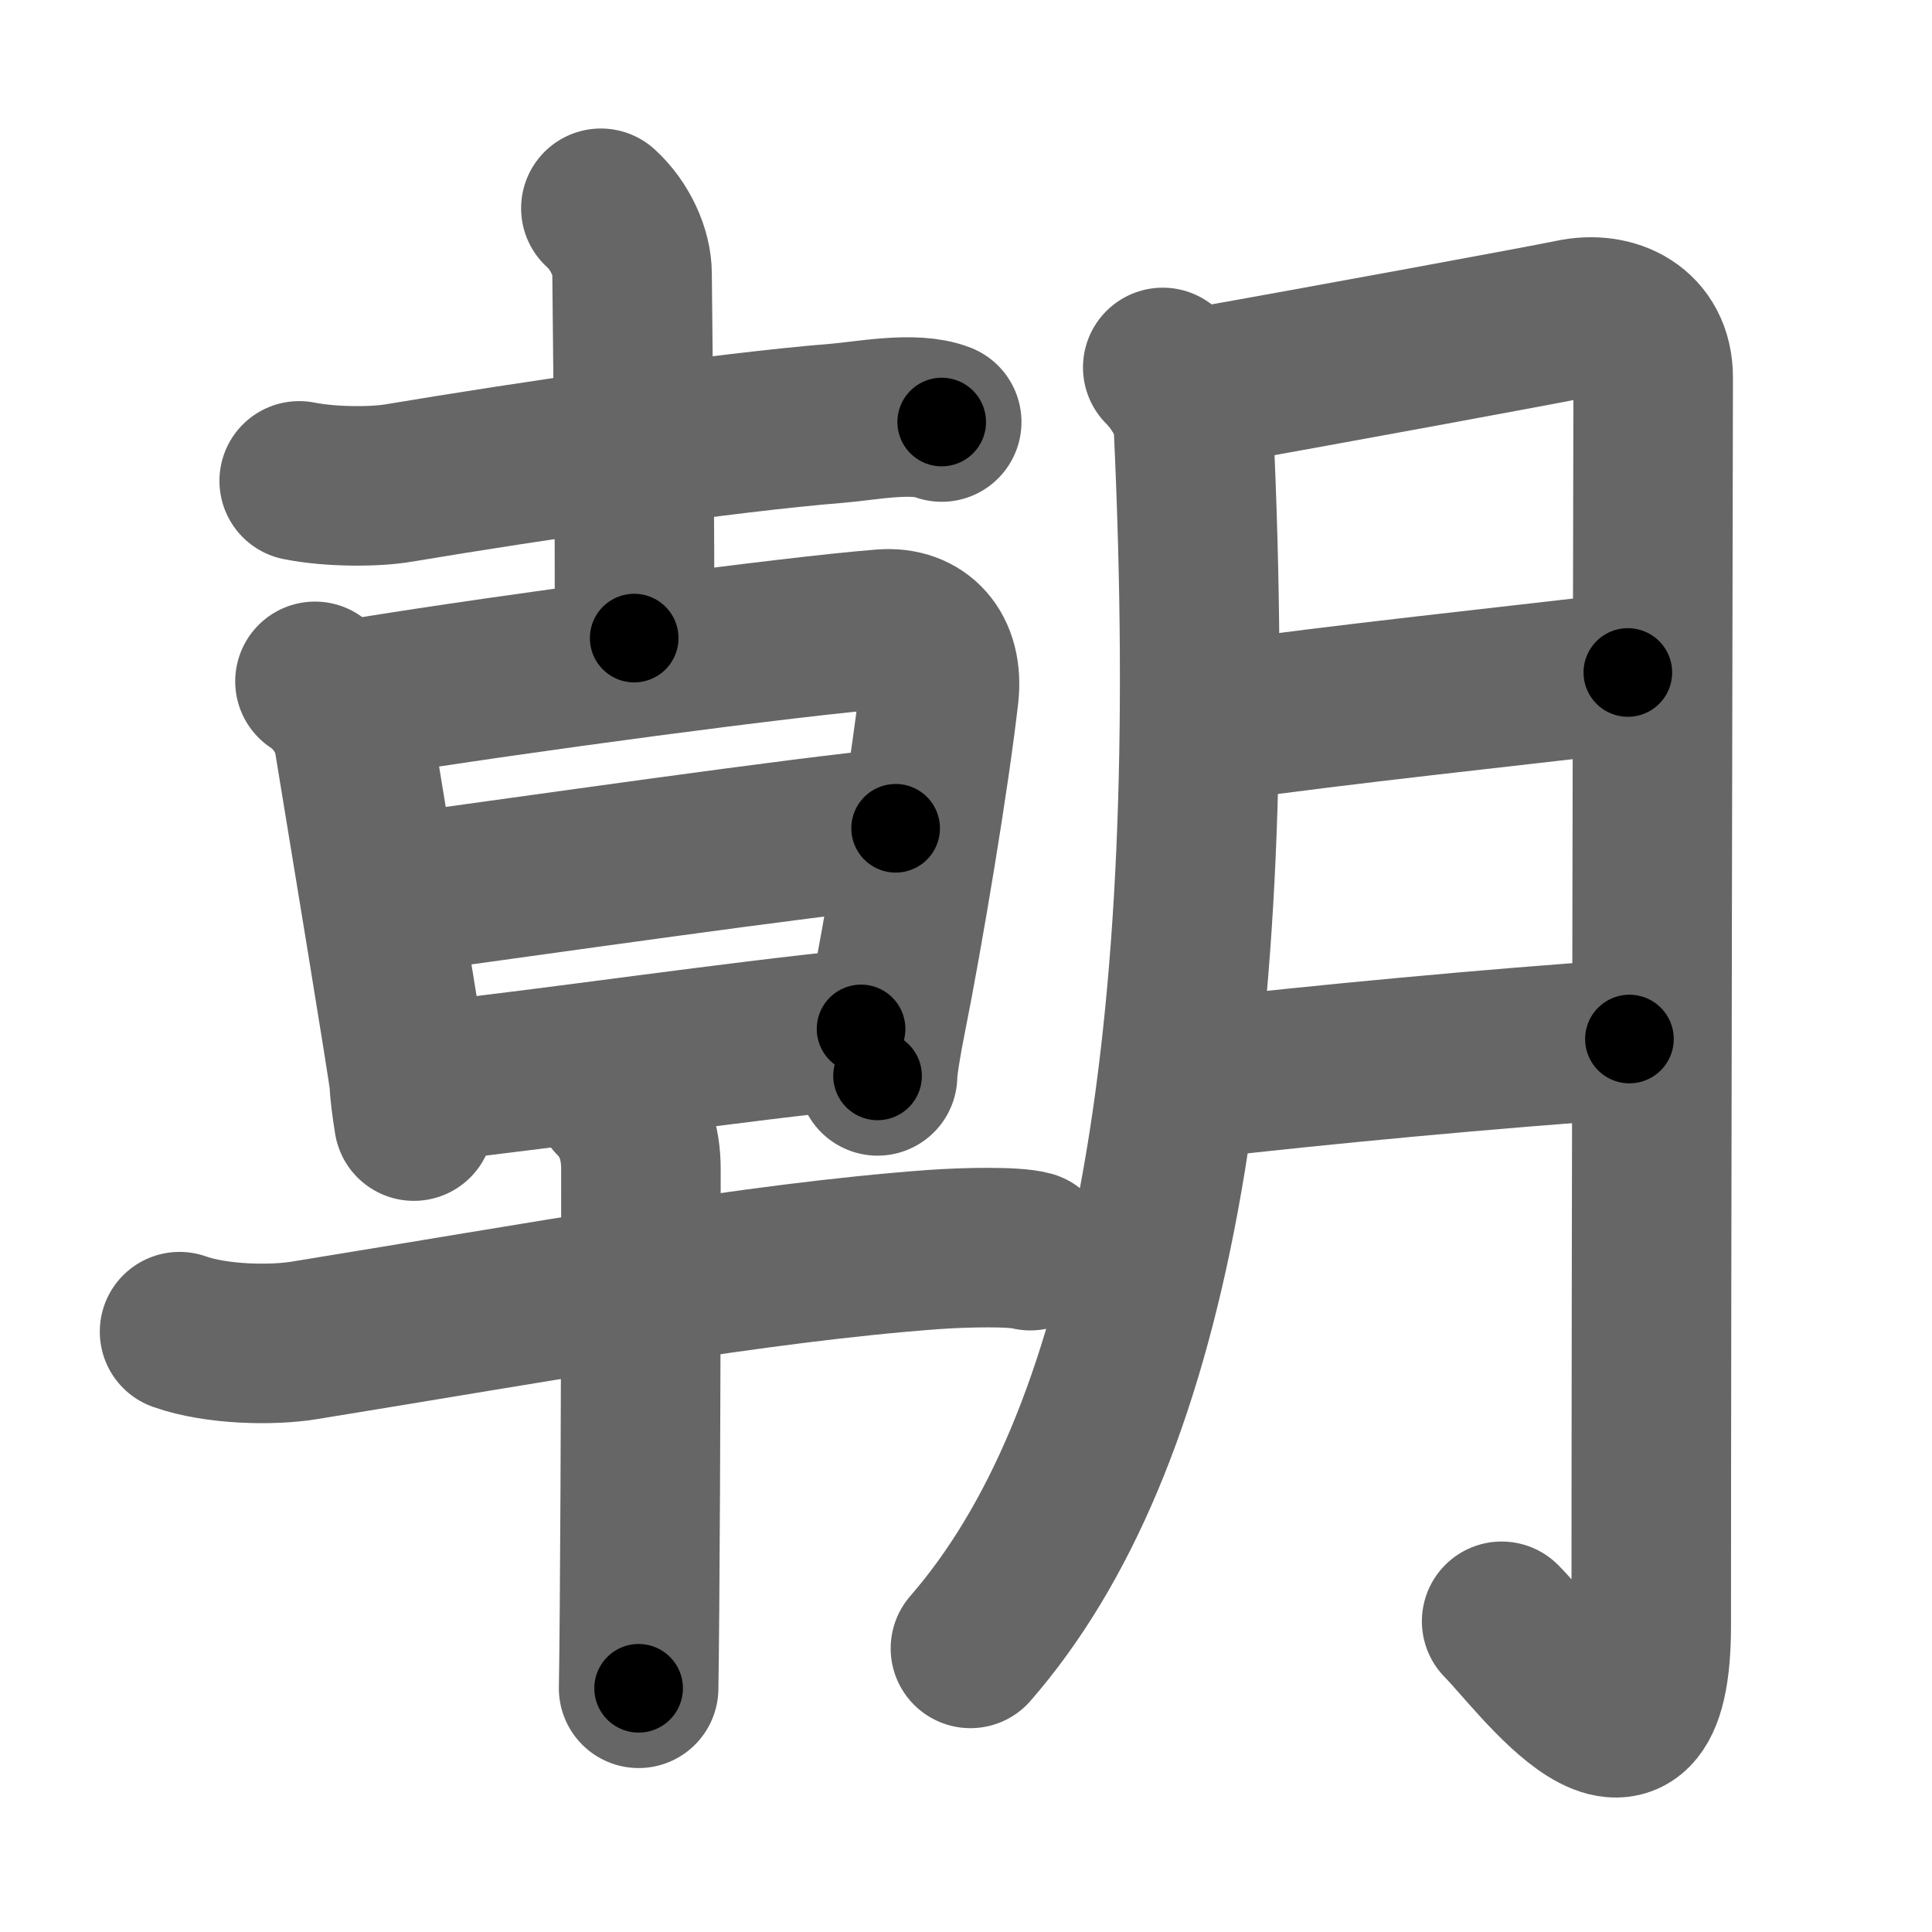 <svg xmlns="http://www.w3.org/2000/svg" width="109" height="109" viewBox="0 0 109 109" id="671d"><g fill="none" stroke="#666" stroke-width="9" stroke-linecap="round" stroke-linejoin="round"><g><g><g><path d="M16.88,27.13c1.87,0.37,4.34,0.34,5.62,0.12c7.35-1.23,18.38-2.86,24.74-3.37c1.6-0.13,4.33-0.68,5.89-0.07" /><path d="M33.9,11.75c1.1,1,1.76,2.5,1.76,3.7c0,0.68,0.2,16.33,0.12,20.55" /></g><g><g><path d="M17.77,38.44c1.23,0.81,2.01,2.14,2.2,3.32c0.72,4.38,3.12,18.94,3.12,19.29c0,0.4,0.13,1.4,0.26,2.2" /><path d="M20.76,39.32c8.12-1.32,23.99-3.44,29.06-3.83c2.06-0.16,3.43,1.26,3.15,3.7C52.45,43.78,51,52.5,50,57.5c-0.18,0.89-0.49,2.6-0.49,3.2" /><path d="M22.87,50.38c6.5-0.88,23-3.25,27.66-3.65" /><path d="M24.51,61c6.86-0.75,16.99-2.25,24.07-2.95" /></g><g><path d="M10.13,75.13c2.12,0.75,5.25,0.78,6.99,0.5C31,73.38,42.55,71.25,52.62,70.5c1.8-0.13,4.61-0.19,5.51,0.06" /><path d="M34.65,62c1.11,1.11,1.51,2.5,1.51,3.95c0,5.55-0.01,16.22-0.08,24.8c-0.02,2.07-0.03,3.68-0.05,4.5" /></g></g></g><g p4:phon="舟V" xmlns:p4="http://kanjivg.tagaini.net"><path d="M65.6,20.73c0.9,0.9,1.68,2.25,1.73,3.28C69,59.5,64.75,81.5,54.75,93" /><path d="M67.86,21.83c5.79-1.02,19.48-3.54,20.83-3.83c2.32-0.5,4.58,0.62,4.58,3.29c0,2.46-0.11,49.96-0.11,70.41c0,10.8-6.41,1.8-8.44-0.23" /><path d="M69.05,40.67c6.45-0.92,15.95-1.92,22.79-2.73" /><path d="M67.66,60.85c6.53-0.76,16.72-1.72,24.27-2.23" /></g></g></g><g fill="none" stroke="#000" stroke-width="5" stroke-linecap="round" stroke-linejoin="round"><path d="M16.88,27.13c1.87,0.37,4.34,0.34,5.62,0.12c7.35-1.23,18.38-2.86,24.74-3.37c1.6-0.13,4.33-0.68,5.89-0.07" stroke-dasharray="36.559" stroke-dashoffset="36.559"><animate attributeName="stroke-dashoffset" values="36.559;36.559;0" dur="0.366s" fill="freeze" begin="0s;671d.click" /></path><path d="M33.9,11.75c1.1,1,1.76,2.5,1.76,3.7c0,0.68,0.2,16.33,0.12,20.55" stroke-dasharray="24.758" stroke-dashoffset="24.758"><animate attributeName="stroke-dashoffset" values="24.758" fill="freeze" begin="671d.click" /><animate attributeName="stroke-dashoffset" values="24.758;24.758;0" keyTimes="0;0.596;1" dur="0.614s" fill="freeze" begin="0s;671d.click" /></path><path d="M17.77,38.44c1.23,0.81,2.01,2.14,2.2,3.32c0.72,4.38,3.12,18.94,3.12,19.29c0,0.4,0.13,1.4,0.26,2.2" stroke-dasharray="25.851" stroke-dashoffset="25.851"><animate attributeName="stroke-dashoffset" values="25.851" fill="freeze" begin="671d.click" /><animate attributeName="stroke-dashoffset" values="25.851;25.851;0" keyTimes="0;0.703;1" dur="0.873s" fill="freeze" begin="0s;671d.click" /></path><path d="M20.76,39.32c8.12-1.32,23.99-3.44,29.06-3.83c2.06-0.16,3.43,1.26,3.15,3.7C52.45,43.78,51,52.5,50,57.5c-0.18,0.89-0.49,2.6-0.49,3.2" stroke-dasharray="56.809" stroke-dashoffset="56.809"><animate attributeName="stroke-dashoffset" values="56.809" fill="freeze" begin="671d.click" /><animate attributeName="stroke-dashoffset" values="56.809;56.809;0" keyTimes="0;0.606;1" dur="1.441s" fill="freeze" begin="0s;671d.click" /></path><path d="M22.87,50.38c6.5-0.88,23-3.25,27.66-3.65" stroke-dasharray="27.902" stroke-dashoffset="27.902"><animate attributeName="stroke-dashoffset" values="27.902" fill="freeze" begin="671d.click" /><animate attributeName="stroke-dashoffset" values="27.902;27.902;0" keyTimes="0;0.838;1" dur="1.72s" fill="freeze" begin="0s;671d.click" /></path><path d="M24.51,61c6.86-0.75,16.99-2.25,24.07-2.95" stroke-dasharray="24.252" stroke-dashoffset="24.252"><animate attributeName="stroke-dashoffset" values="24.252" fill="freeze" begin="671d.click" /><animate attributeName="stroke-dashoffset" values="24.252;24.252;0" keyTimes="0;0.876;1" dur="1.963s" fill="freeze" begin="0s;671d.click" /></path><path d="M10.13,75.13c2.12,0.75,5.25,0.78,6.99,0.5C31,73.38,42.55,71.25,52.62,70.5c1.8-0.13,4.61-0.19,5.51,0.06" stroke-dasharray="48.471" stroke-dashoffset="48.471"><animate attributeName="stroke-dashoffset" values="48.471" fill="freeze" begin="671d.click" /><animate attributeName="stroke-dashoffset" values="48.471;48.471;0" keyTimes="0;0.802;1" dur="2.448s" fill="freeze" begin="0s;671d.click" /></path><path d="M34.65,62c1.11,1.11,1.51,2.5,1.51,3.95c0,5.55-0.01,16.22-0.08,24.8c-0.02,2.07-0.03,3.68-0.05,4.5" stroke-dasharray="33.647" stroke-dashoffset="33.647"><animate attributeName="stroke-dashoffset" values="33.647" fill="freeze" begin="671d.click" /><animate attributeName="stroke-dashoffset" values="33.647;33.647;0" keyTimes="0;0.879;1" dur="2.784s" fill="freeze" begin="0s;671d.click" /></path><path d="M65.6,20.73c0.9,0.9,1.68,2.25,1.73,3.28C69,59.5,64.75,81.5,54.75,93" stroke-dasharray="75.367" stroke-dashoffset="75.367"><animate attributeName="stroke-dashoffset" values="75.367" fill="freeze" begin="671d.click" /><animate attributeName="stroke-dashoffset" values="75.367;75.367;0" keyTimes="0;0.831;1" dur="3.351s" fill="freeze" begin="0s;671d.click" /></path><path d="M67.86,21.83c5.79-1.02,19.48-3.54,20.83-3.83c2.32-0.5,4.58,0.62,4.58,3.29c0,2.46-0.11,49.96-0.11,70.41c0,10.8-6.41,1.8-8.44-0.23" stroke-dasharray="112.864" stroke-dashoffset="112.864"><animate attributeName="stroke-dashoffset" values="112.864" fill="freeze" begin="671d.click" /><animate attributeName="stroke-dashoffset" values="112.864;112.864;0" keyTimes="0;0.798;1" dur="4.2s" fill="freeze" begin="0s;671d.click" /></path><path d="M69.05,40.67c6.45-0.92,15.95-1.92,22.79-2.73" stroke-dasharray="22.955" stroke-dashoffset="22.955"><animate attributeName="stroke-dashoffset" values="22.955" fill="freeze" begin="671d.click" /><animate attributeName="stroke-dashoffset" values="22.955;22.955;0" keyTimes="0;0.948;1" dur="4.43s" fill="freeze" begin="0s;671d.click" /></path><path d="M67.66,60.85c6.53-0.76,16.72-1.72,24.27-2.23" stroke-dasharray="24.375" stroke-dashoffset="24.375"><animate attributeName="stroke-dashoffset" values="24.375" fill="freeze" begin="671d.click" /><animate attributeName="stroke-dashoffset" values="24.375;24.375;0" keyTimes="0;0.948;1" dur="4.674s" fill="freeze" begin="0s;671d.click" /></path></g></svg>